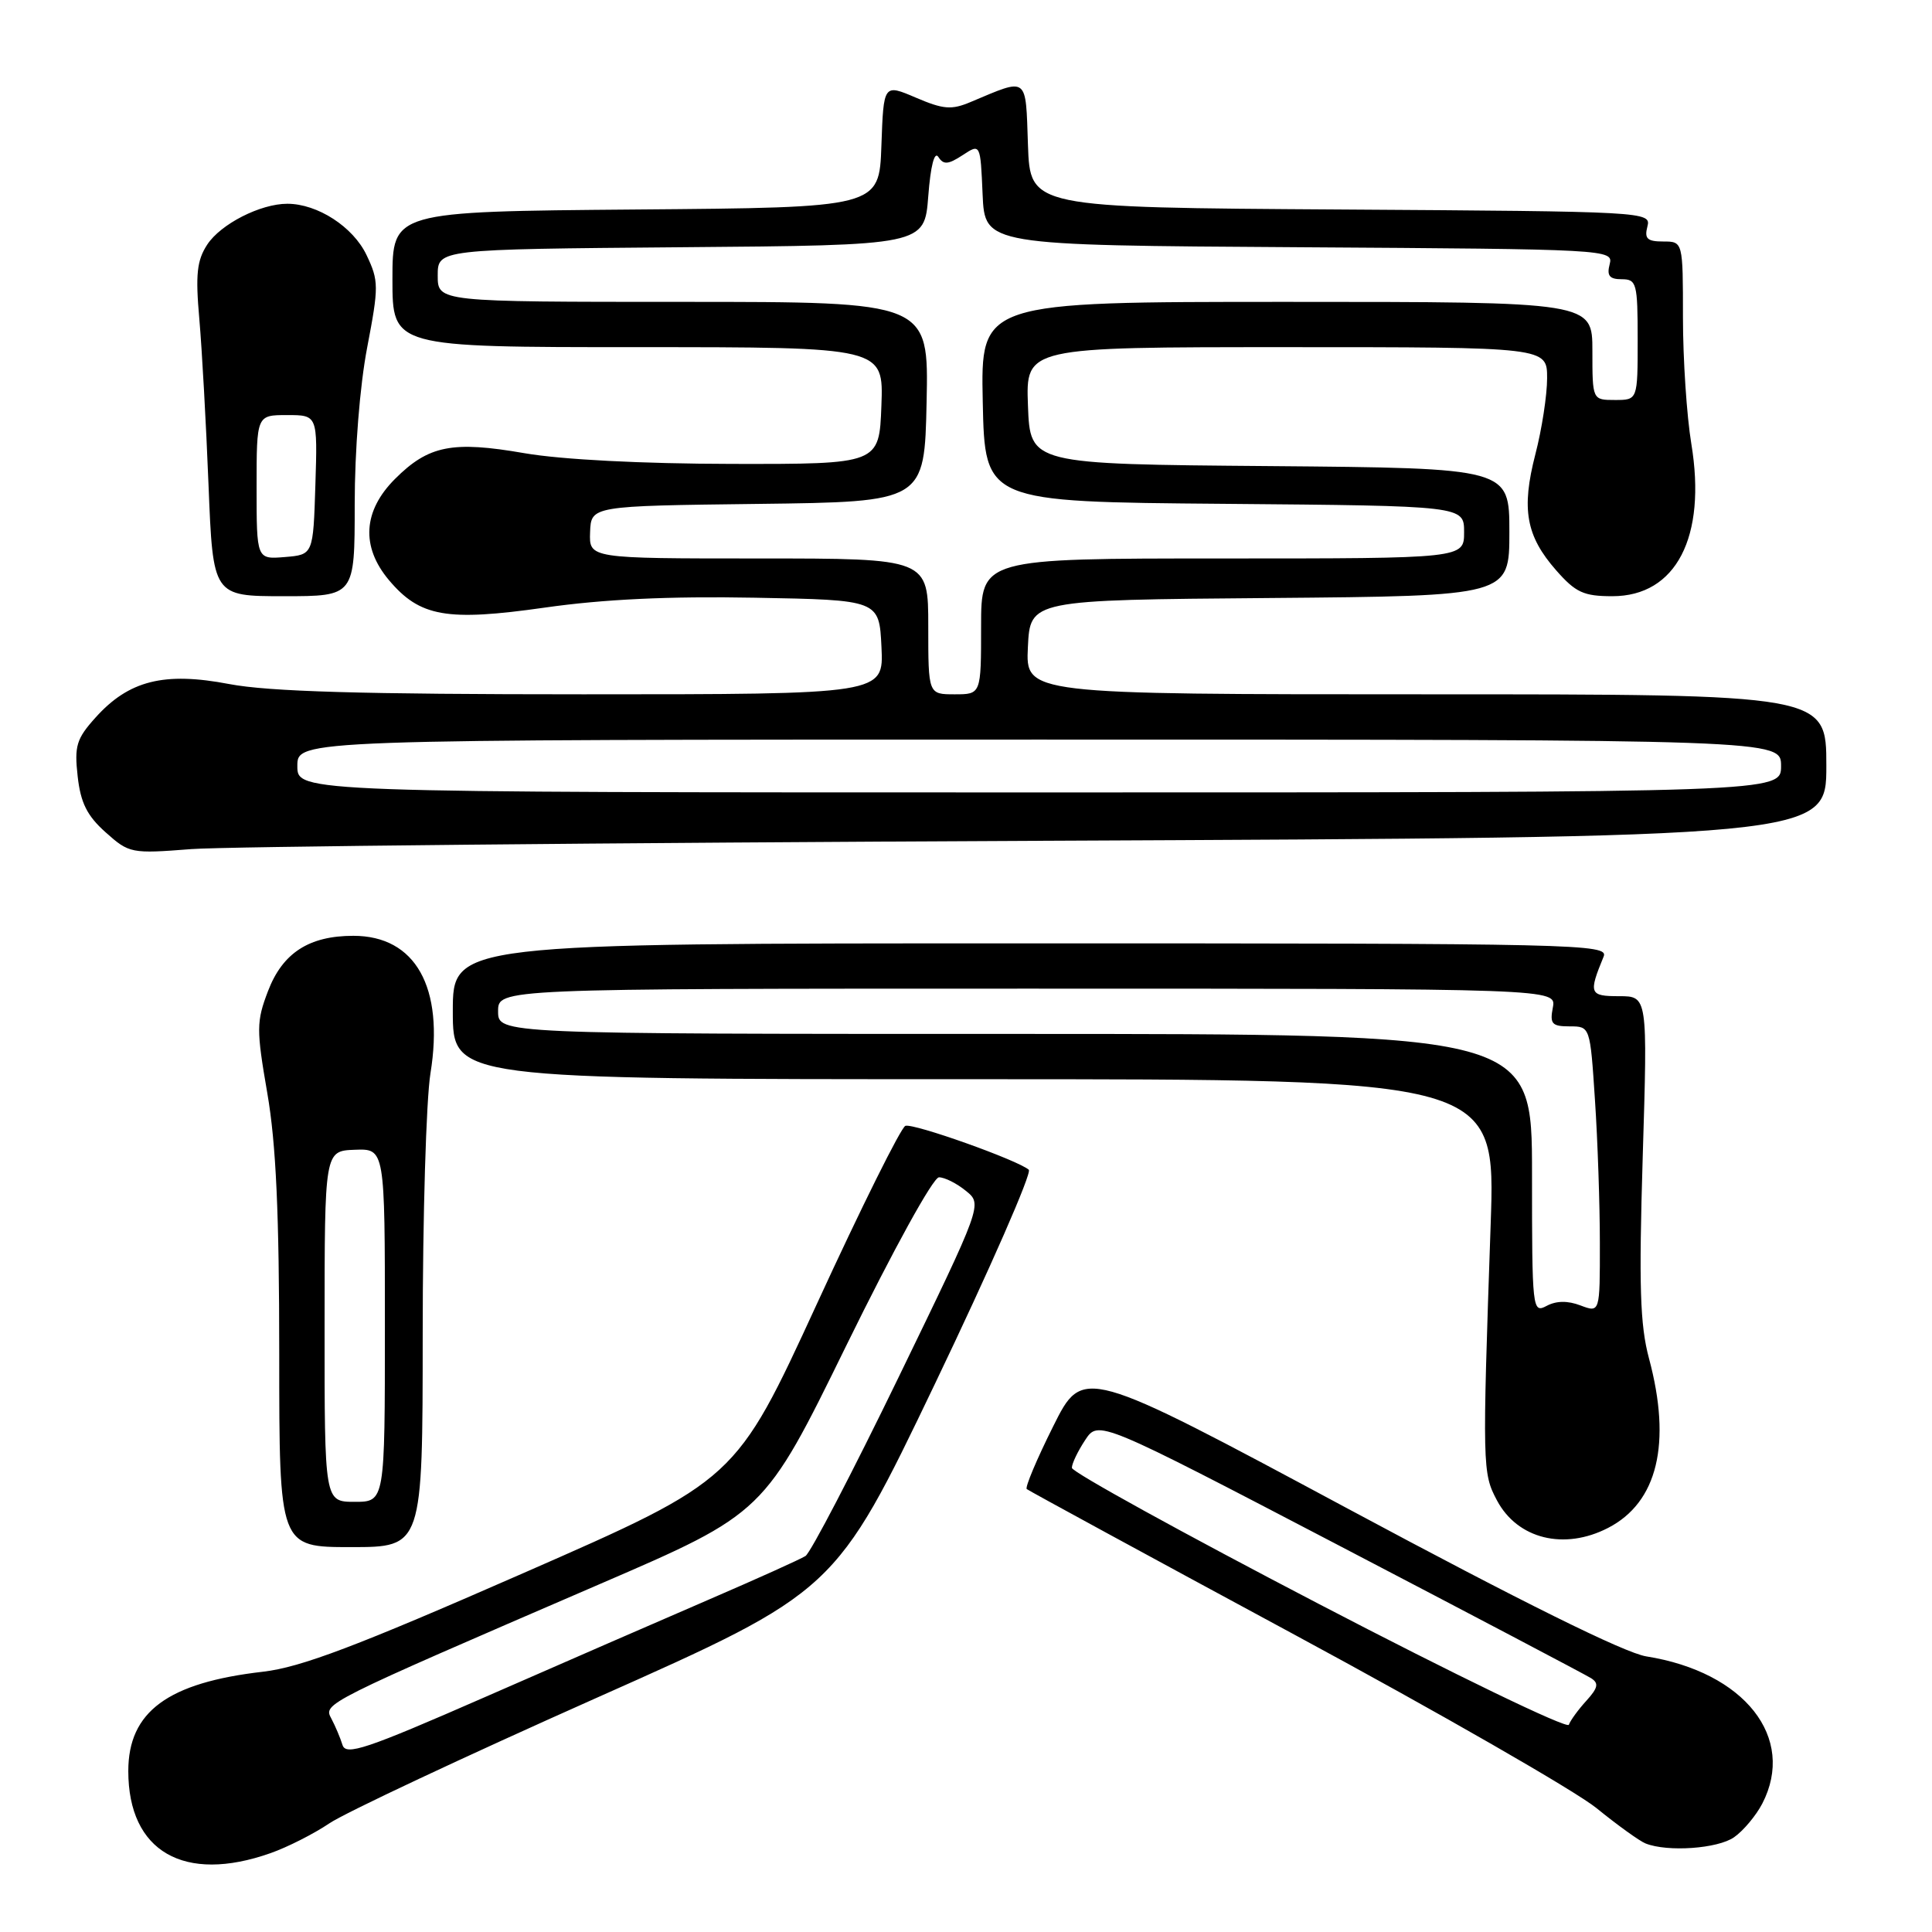<?xml version="1.0" encoding="UTF-8" standalone="no"?>
<!DOCTYPE svg PUBLIC "-//W3C//DTD SVG 1.1//EN" "http://www.w3.org/Graphics/SVG/1.1/DTD/svg11.dtd" >
<svg xmlns="http://www.w3.org/2000/svg" xmlns:xlink="http://www.w3.org/1999/xlink" version="1.1" viewBox="0 0 256 256">
 <g >
 <path fill="currentColor"
d=" M 35.85 245.55 C 38.10 244.76 41.60 242.98 43.63 241.61 C 45.65 240.23 61.56 232.76 78.99 225.00 C 110.69 210.89 110.69 210.89 123.91 183.31 C 131.18 168.14 136.76 155.40 136.32 155.00 C 134.92 153.75 121.07 148.81 119.97 149.18 C 119.40 149.37 114.11 160.00 108.22 172.82 C 97.50 196.11 97.50 196.11 69.36 208.44 C 47.24 218.14 39.87 220.93 34.86 221.51 C 22.22 222.96 17.00 226.81 17.00 234.68 C 17.00 245.34 24.39 249.60 35.85 245.55 Z  M 229.78 243.44 C 231.01 242.58 232.68 240.58 233.51 238.99 C 238.03 230.25 231.17 221.55 218.14 219.48 C 215.29 219.03 201.60 212.25 178.64 199.93 C 143.50 181.08 143.50 181.08 139.55 189.00 C 137.37 193.36 135.80 197.10 136.05 197.31 C 136.30 197.52 152.25 206.20 171.50 216.59 C 190.75 226.98 208.77 237.33 211.55 239.59 C 214.33 241.85 217.26 243.96 218.05 244.27 C 220.98 245.43 227.62 244.96 229.78 243.44 Z  M 56.01 176.75 C 56.01 161.21 56.47 145.67 57.04 142.21 C 58.88 130.82 55.06 124.00 46.82 124.00 C 40.94 124.00 37.44 126.27 35.51 131.33 C 33.97 135.37 33.96 136.40 35.42 144.85 C 36.58 151.56 37.00 160.80 37.00 179.50 C 37.00 205.00 37.00 205.00 46.50 205.00 C 56.00 205.00 56.00 205.00 56.01 176.75 Z  M 213.09 202.45 C 219.64 199.07 221.52 191.25 218.50 180.00 C 217.31 175.56 217.15 170.41 217.67 153.25 C 218.32 132.00 218.32 132.00 214.54 132.00 C 210.60 132.00 210.47 131.66 212.49 126.75 C 213.18 125.09 209.17 125.00 136.61 125.00 C 60.00 125.00 60.00 125.00 60.00 134.00 C 60.00 143.00 60.00 143.00 129.09 143.00 C 198.19 143.00 198.19 143.00 197.52 162.25 C 196.41 194.39 196.43 195.19 198.35 198.80 C 201.07 203.93 207.27 205.46 213.09 202.45 Z  M 137.75 111.41 C 242.00 110.94 242.00 110.94 242.00 101.47 C 242.00 92.00 242.00 92.00 188.95 92.00 C 135.90 92.00 135.90 92.00 136.20 85.75 C 136.50 79.50 136.50 79.50 168.25 79.24 C 200.00 78.97 200.00 78.97 200.00 70.50 C 200.00 62.03 200.00 62.03 168.25 61.76 C 136.50 61.50 136.50 61.50 136.21 53.75 C 135.92 46.00 135.92 46.00 170.46 46.00 C 205.00 46.00 205.00 46.00 205.00 50.11 C 205.00 52.36 204.30 56.91 203.44 60.21 C 201.57 67.46 202.20 71.02 206.20 75.57 C 208.78 78.51 209.84 79.00 213.65 79.00 C 222.09 79.00 226.15 71.16 224.11 58.81 C 223.50 55.13 223.00 47.59 223.00 42.06 C 223.00 32.00 223.00 32.00 220.38 32.00 C 218.26 32.00 217.87 31.62 218.29 30.01 C 218.80 28.05 218.18 28.02 177.65 27.76 C 136.50 27.50 136.50 27.50 136.21 19.20 C 135.89 9.98 136.30 10.29 128.63 13.51 C 126.08 14.59 125.01 14.50 121.36 12.94 C 117.08 11.11 117.08 11.11 116.79 19.30 C 116.50 27.50 116.50 27.50 84.25 27.76 C 52.00 28.03 52.00 28.03 52.00 37.01 C 52.00 46.00 52.00 46.00 84.54 46.00 C 117.08 46.00 117.08 46.00 116.79 53.75 C 116.50 61.50 116.50 61.50 97.00 61.47 C 85.02 61.45 74.41 60.90 69.49 60.05 C 59.93 58.39 56.78 59.02 52.34 63.46 C 48.10 67.70 47.81 72.43 51.53 76.86 C 55.64 81.74 59.17 82.36 72.19 80.51 C 79.95 79.40 88.68 78.99 100.00 79.20 C 116.50 79.50 116.50 79.50 116.80 85.75 C 117.10 92.00 117.10 92.00 77.30 92.00 C 47.91 92.00 35.64 91.64 30.37 90.64 C 21.74 88.99 17.07 90.16 12.64 95.10 C 10.13 97.89 9.84 98.85 10.29 102.86 C 10.68 106.38 11.54 108.10 14.00 110.29 C 17.12 113.08 17.39 113.13 25.35 112.51 C 29.83 112.17 80.41 111.67 137.75 111.41 Z  M 47.00 66.84 C 47.00 59.67 47.68 51.13 48.65 46.06 C 50.20 37.96 50.20 37.22 48.57 33.80 C 46.80 30.06 42.07 27.00 38.07 27.00 C 34.51 27.00 29.25 29.68 27.46 32.41 C 26.09 34.51 25.89 36.36 26.41 42.25 C 26.76 46.24 27.31 56.14 27.63 64.25 C 28.22 79.00 28.22 79.00 37.61 79.00 C 47.00 79.00 47.00 79.00 47.00 66.84 Z  M 45.38 231.21 C 45.09 230.27 44.43 228.71 43.91 227.73 C 42.83 225.72 42.72 225.77 79.38 209.94 C 101.26 200.50 101.26 200.50 112.16 178.25 C 118.38 165.57 123.65 156.00 124.42 156.00 C 125.17 156.00 126.77 156.80 127.98 157.79 C 130.19 159.57 130.19 159.57 119.07 182.49 C 112.95 195.10 107.40 205.76 106.73 206.18 C 106.05 206.61 100.33 209.19 94.00 211.92 C 87.67 214.65 74.27 220.49 64.20 224.90 C 48.46 231.79 45.83 232.67 45.38 231.21 Z  M 174.77 212.54 C 156.77 203.17 142.04 195.05 142.03 194.50 C 142.02 193.95 142.81 192.30 143.78 190.83 C 145.54 188.15 145.54 188.15 177.52 204.84 C 195.11 214.02 210.10 221.91 210.83 222.37 C 211.88 223.04 211.75 223.65 210.20 225.36 C 209.13 226.53 208.08 227.97 207.88 228.54 C 207.67 229.12 192.77 221.92 174.77 212.54 Z  M 43.01 175.75 C 43.01 152.50 43.01 152.50 47.01 152.35 C 51.00 152.20 51.00 152.20 51.00 175.60 C 51.00 199.00 51.00 199.00 47.00 199.00 C 43.00 199.00 43.00 199.00 43.01 175.75 Z  M 203.00 155.54 C 203.00 137.00 203.00 137.00 134.50 137.00 C 66.00 137.00 66.00 137.00 66.00 134.00 C 66.00 131.00 66.00 131.00 136.12 131.00 C 206.23 131.00 206.23 131.00 205.76 133.50 C 205.34 135.67 205.64 136.00 207.99 136.00 C 210.70 136.00 210.70 136.00 211.34 145.75 C 211.70 151.11 211.99 159.65 211.99 164.73 C 212.00 173.95 212.00 173.95 209.43 172.98 C 207.73 172.33 206.22 172.35 204.93 173.04 C 203.05 174.04 203.00 173.55 203.00 155.54 Z  M 39.40 101.50 C 39.40 98.00 39.40 98.00 137.70 98.00 C 236.00 98.00 236.00 98.00 236.00 101.50 C 236.00 105.00 236.00 105.00 137.70 105.00 C 39.40 105.00 39.40 105.00 39.40 101.50 Z  M 123.00 83.00 C 123.00 74.00 123.00 74.00 100.53 74.00 C 78.06 74.00 78.06 74.00 78.19 70.52 C 78.32 67.04 78.32 67.04 100.41 66.77 C 122.50 66.50 122.50 66.50 122.78 53.25 C 123.06 40.00 123.06 40.00 90.53 40.00 C 58.00 40.00 58.00 40.00 58.00 36.51 C 58.00 33.03 58.00 33.03 90.25 32.76 C 122.50 32.50 122.50 32.50 123.00 26.00 C 123.31 21.96 123.82 19.99 124.34 20.80 C 125.02 21.86 125.64 21.81 127.55 20.56 C 129.91 19.01 129.91 19.01 130.20 25.76 C 130.50 32.50 130.50 32.50 172.15 32.76 C 213.18 33.02 213.80 33.05 213.29 35.01 C 212.89 36.53 213.26 37.00 214.88 37.00 C 216.86 37.00 217.00 37.52 217.00 45.00 C 217.00 53.00 217.00 53.00 214.00 53.00 C 211.00 53.00 211.00 53.00 211.00 46.50 C 211.00 40.00 211.00 40.00 170.47 40.00 C 129.94 40.00 129.94 40.00 130.22 53.25 C 130.50 66.50 130.50 66.50 162.25 66.76 C 194.00 67.03 194.00 67.03 194.00 70.51 C 194.00 74.00 194.00 74.00 162.00 74.00 C 130.00 74.00 130.00 74.00 130.00 83.00 C 130.00 92.00 130.00 92.00 126.50 92.00 C 123.00 92.00 123.00 92.00 123.00 83.00 Z  M 34.00 64.56 C 34.00 55.00 34.00 55.00 38.04 55.00 C 42.08 55.00 42.08 55.00 41.79 64.25 C 41.50 73.50 41.50 73.50 37.75 73.81 C 34.00 74.12 34.00 74.12 34.00 64.56 Z "/>
</g>
</svg>